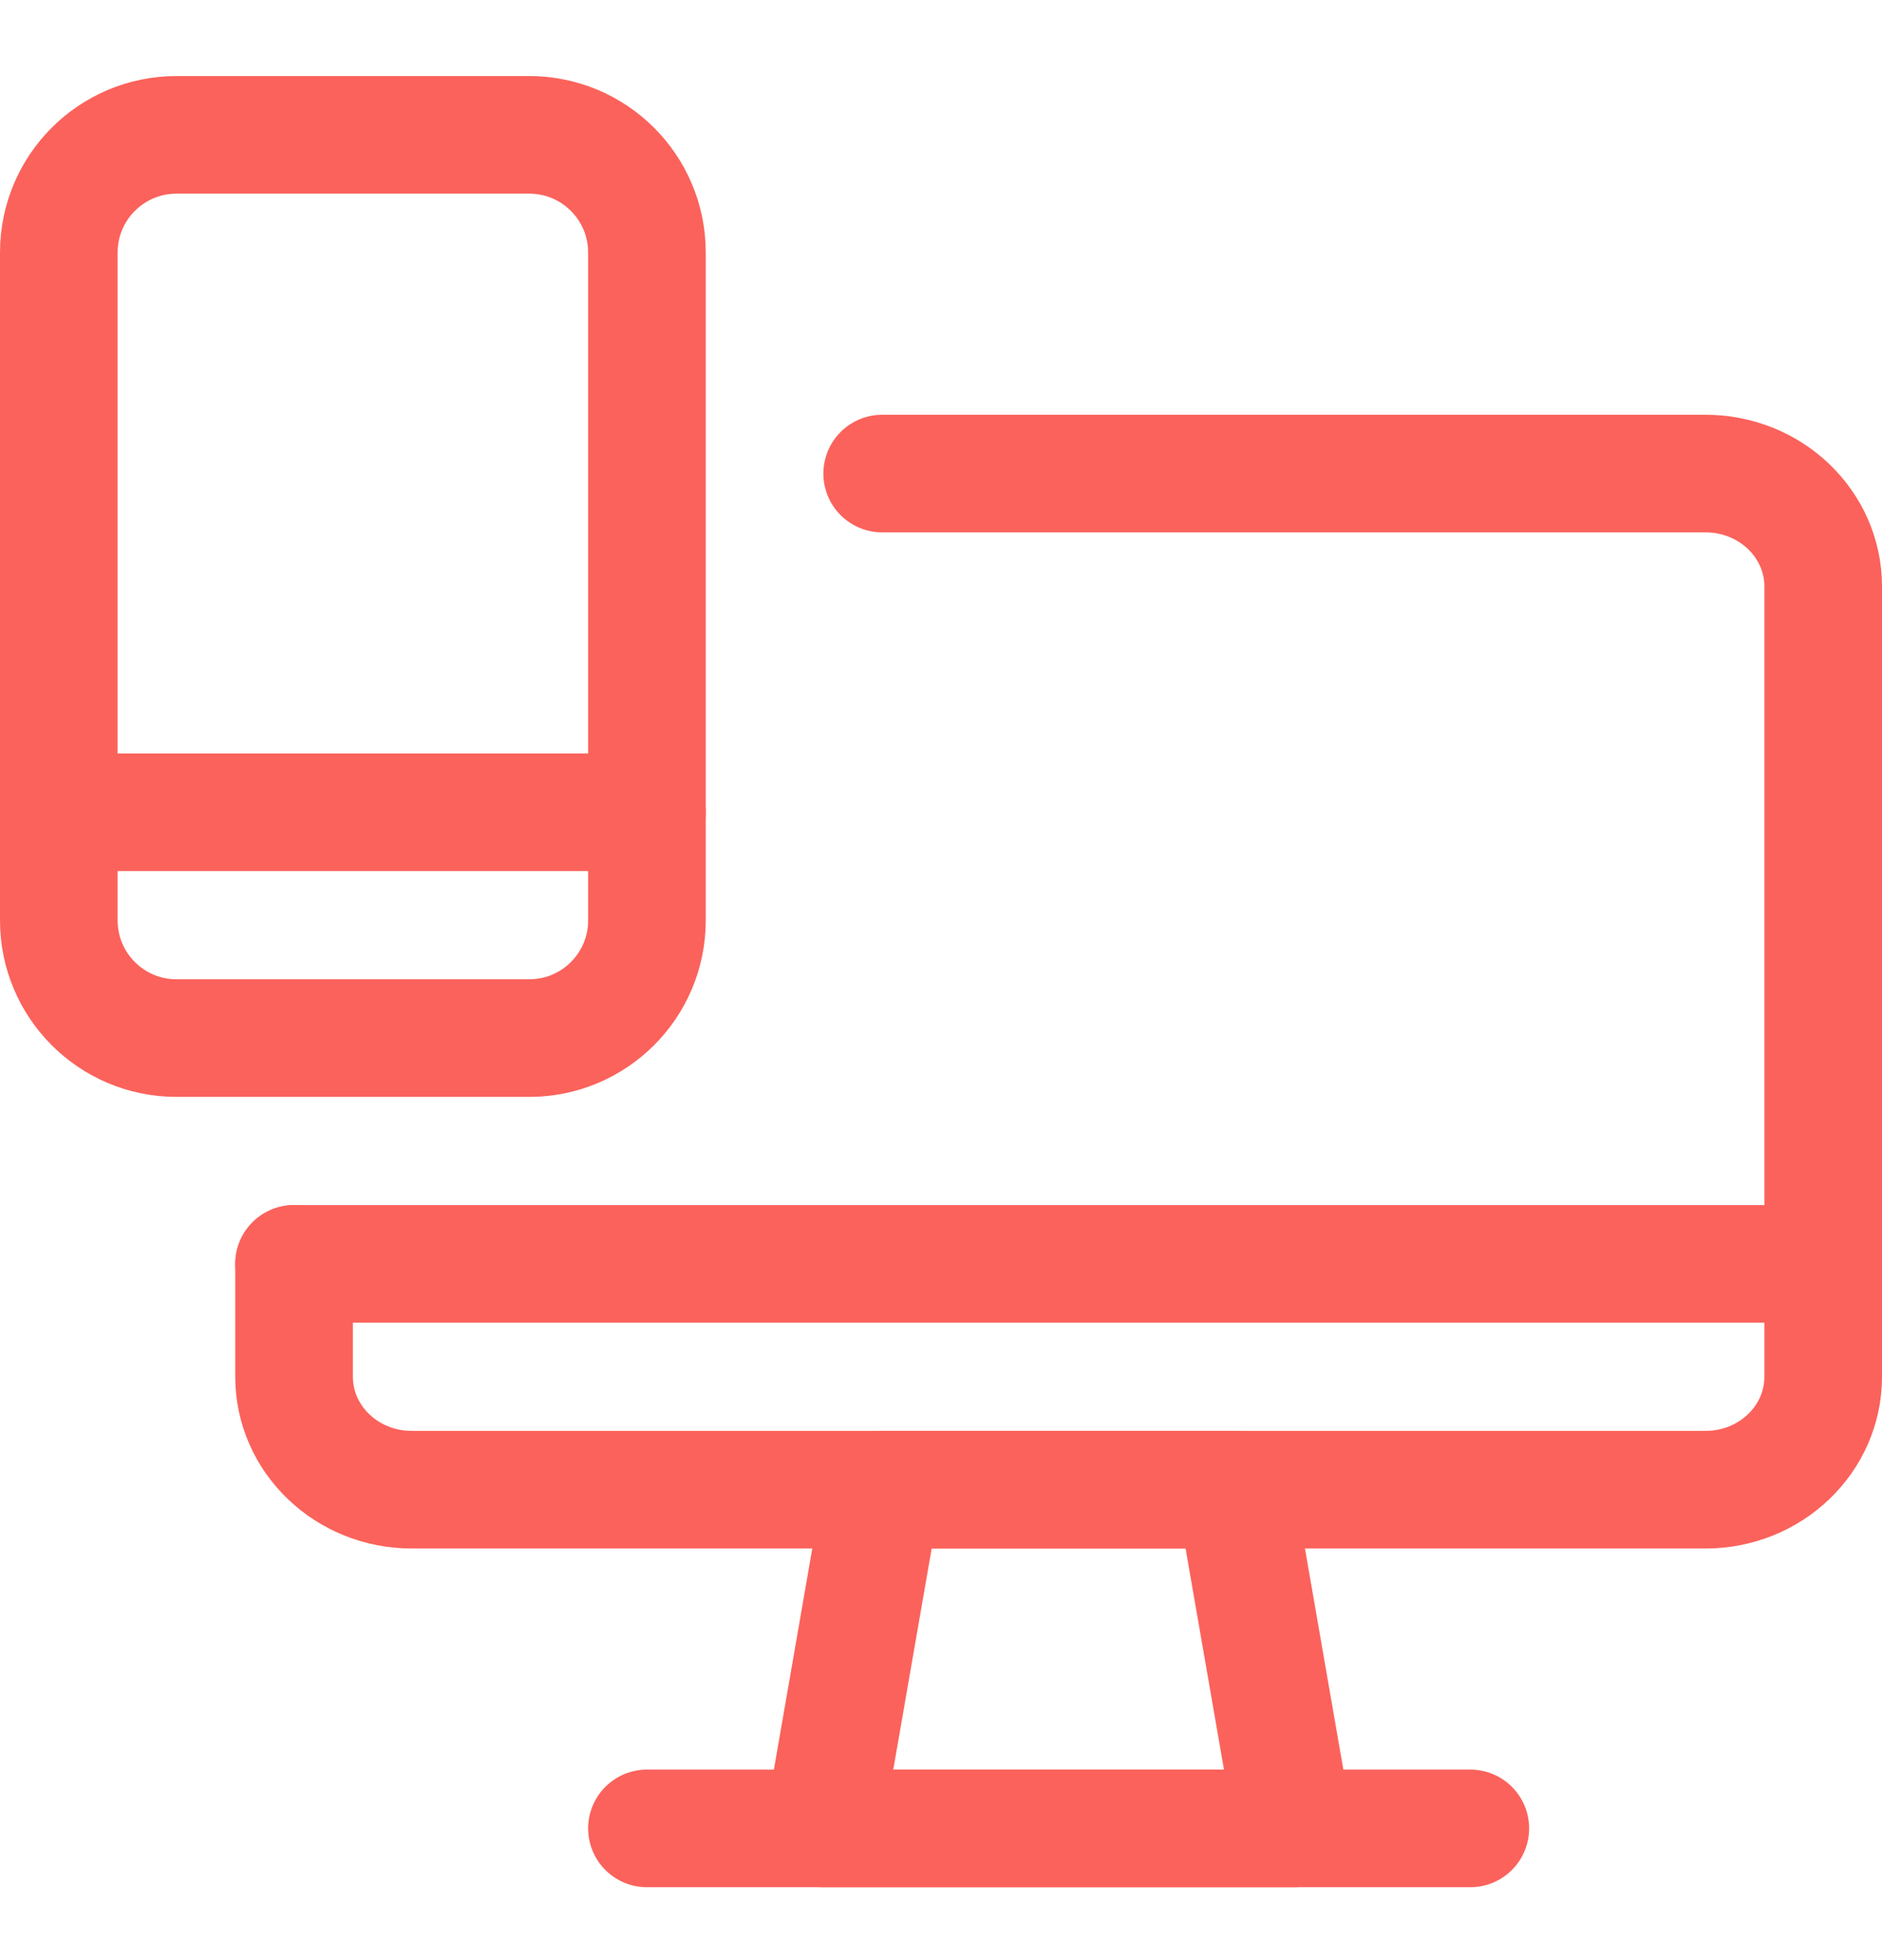 <svg width="24" height="25" viewBox="0 0 24 25" fill="none" xmlns="http://www.w3.org/2000/svg">
<path fill-rule="evenodd" clip-rule="evenodd" d="M16.5 23.32H10.5L11.25 19H15.75L16.5 23.32V23.32Z" stroke="#FB625B" stroke-width="1.5" stroke-linecap="round" stroke-linejoin="round"/>
<path d="M8.25 23.32H18.75" stroke="#FB625B" stroke-width="1.5" stroke-linecap="round" stroke-linejoin="round"/>
<path d="M11.25 6.04H21.75C22.578 6.04 23.25 6.685 23.25 7.48V17.56C23.25 18.355 22.578 19 21.75 19H5.25C4.422 19 3.75 18.355 3.75 17.56V16.12" stroke="#FB625B" stroke-width="1.5" stroke-linecap="round" stroke-linejoin="round"/>
<path d="M3.75 16.12H23.25" stroke="#FB625B" stroke-width="1.5" stroke-linecap="round" stroke-linejoin="round"/>
<path fill-rule="evenodd" clip-rule="evenodd" d="M0.75 3.22C0.75 2.392 1.422 1.72 2.25 1.72H6.75C7.578 1.72 8.25 2.392 8.25 3.22V11.74C8.25 12.568 7.578 13.24 6.75 13.24H2.25C1.422 13.24 0.75 12.568 0.75 11.74V3.22Z" stroke="#FB625B" stroke-width="1.5" stroke-linecap="round" stroke-linejoin="round"/>
<path d="M0.75 10.36H8.25" stroke="#FB625B" stroke-width="1.5" stroke-linecap="round" stroke-linejoin="round"/>
</svg>

